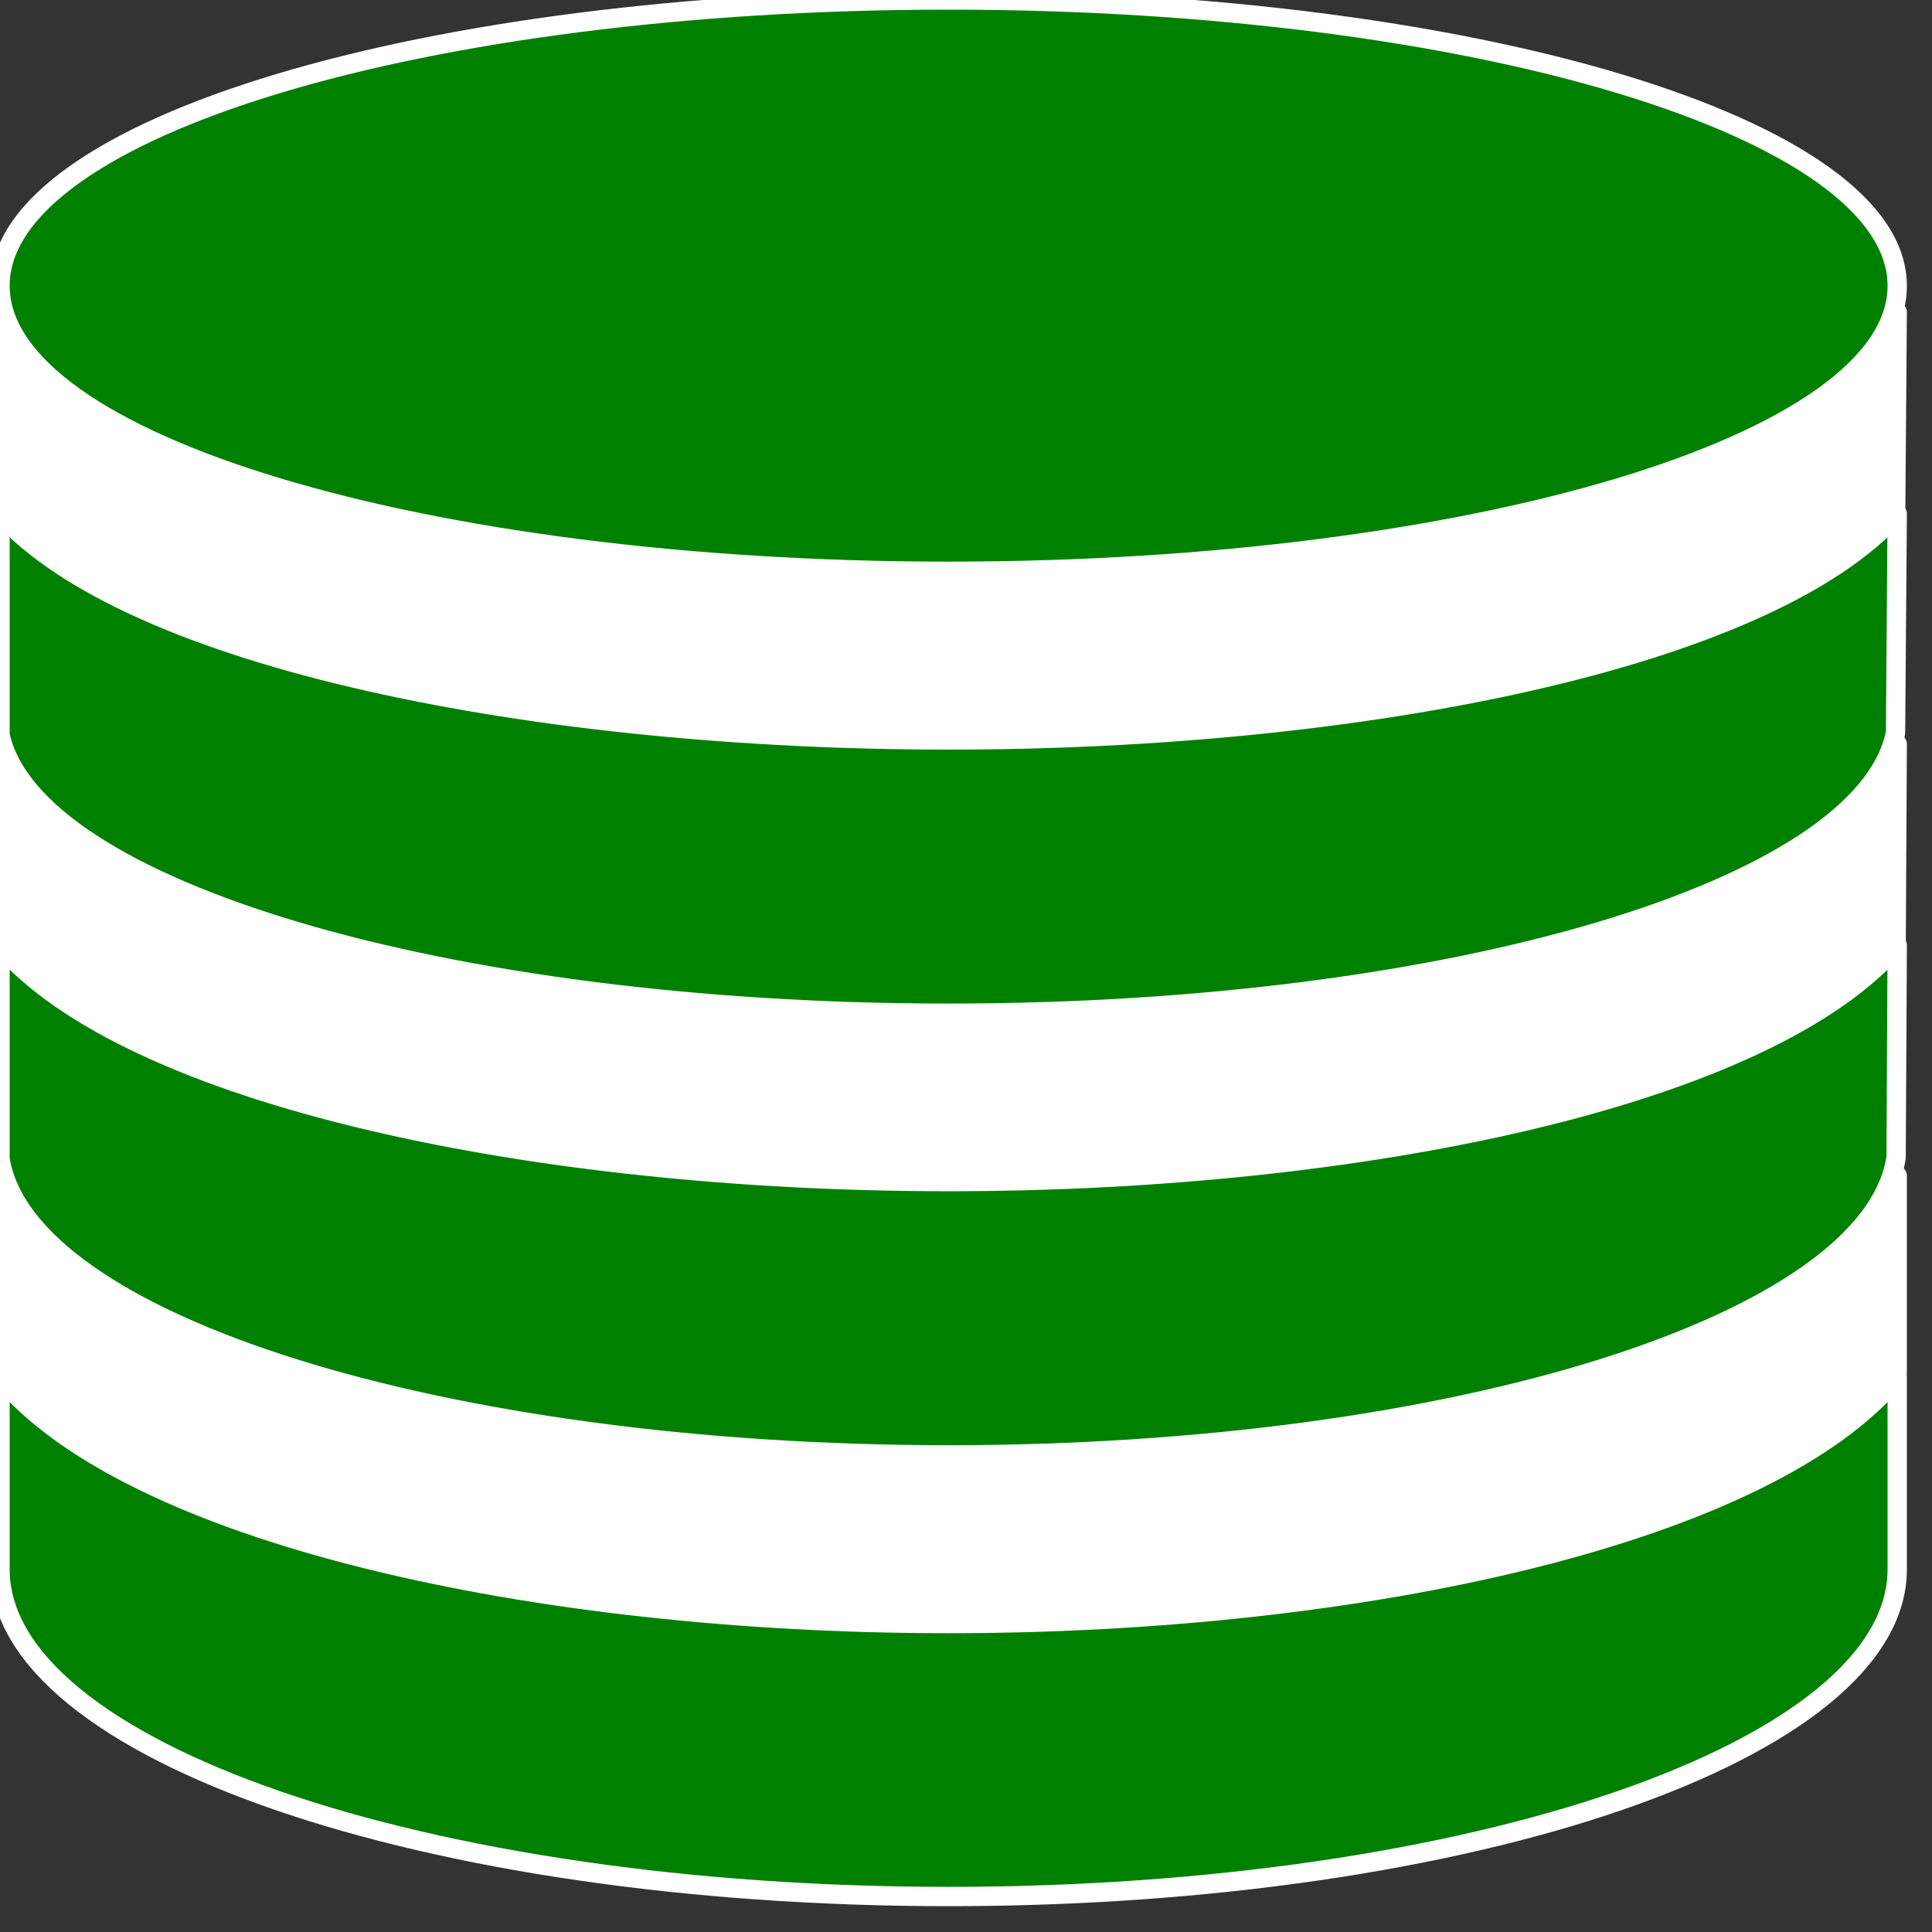 <?xml version="1.0" encoding="utf-8"?>
<!-- Generator: Adobe Illustrator 16.0.0, SVG Export Plug-In . SVG Version: 6.00 Build 0)  -->
<!DOCTYPE svg PUBLIC "-//W3C//DTD SVG 1.1//EN" "http://www.w3.org/Graphics/SVG/1.1/DTD/svg11.dtd">
<svg viewBox="0 0 100 100" xmlns="http://www.w3.org/2000/svg">
 <rect x="0" y="0" width="100" height="100" fill="#333333" stroke="none"/>
 <g>
  <title>Database</title>
  <g>
   <path stroke="white" fill="white" stroke-miterlimit="10" stroke-linejoin="round" stroke-linecap="square" clip-rule="evenodd" fill-rule="evenodd" d="M 0,27.604 0,16.159 c 6.722,7.539 27.751,11.716 49.1,11.716 21.349,0 42.393,-4.177 49.1,-11.716 L 98.112,27.498 C 96.505,35.595 75.185,42.019 49.1,42.019 23.015,42.019 1.695,35.595 0,27.604 z m 0,33.249 c 6.693,8.112 27.633,12.757 49.1,12.757 21.467,0 42.407,-4.644 49.1,-12.757 l 0,9.952 c 0,9.349 -21.978,16.933 -49.1,16.933 C 21.978,87.738 0,80.153 0,70.804 L 0,60.852 z M 98.2,38.506 98.141,49.483 C 96.855,58.048 75.389,64.878 49.1,64.878 22.811,64.878 1.345,58.048 0,49.558 L 0,38.506 c 6.707,7.826 27.692,12.229 49.1,12.229 21.408,0 42.393,-4.403 49.1,-12.229 z" />
   <g>
    <path stroke="white" fill="green" stroke-miterlimit="10" stroke-linejoin="round" stroke-linecap="square" clip-rule="evenodd" fill-rule="evenodd" d="M 0,38.029 0,26.584 c 6.722,7.539 27.75,11.716 49.1,11.716 21.35,0 42.393,-4.177 49.1,-11.716 L 98.112,37.923 C 96.505,46.02 75.184,52.444 49.1,52.444 23.016,52.444 1.695,46.02 0,38.029 z m 0,33.249 c 6.693,8.112 27.633,12.757 49.1,12.757 21.467,0 42.407,-4.644 49.1,-12.757 l 0,9.952 c 0,9.349 -21.978,16.933 -49.1,16.933 C 21.978,98.163 0,90.578 0,81.229 L 0,71.277 z M 98.2,48.93 98.142,59.908 C 96.856,68.472 75.389,75.303 49.1,75.303 22.811,75.303 1.344,68.472 0,59.983 L 0,48.93 c 6.707,7.826 27.692,12.229 49.1,12.229 21.408,0 42.393,-4.403 49.1,-12.229 z M 0,14.792 C 0,6.62 21.978,0 49.1,0 76.222,0 98.2,6.62 98.2,14.792 c 0,8.158 -21.978,14.777 -49.1,14.777 C 21.978,29.569 0,22.95 0,14.792 z" />
   </g>
  </g>
 </g>
</svg>